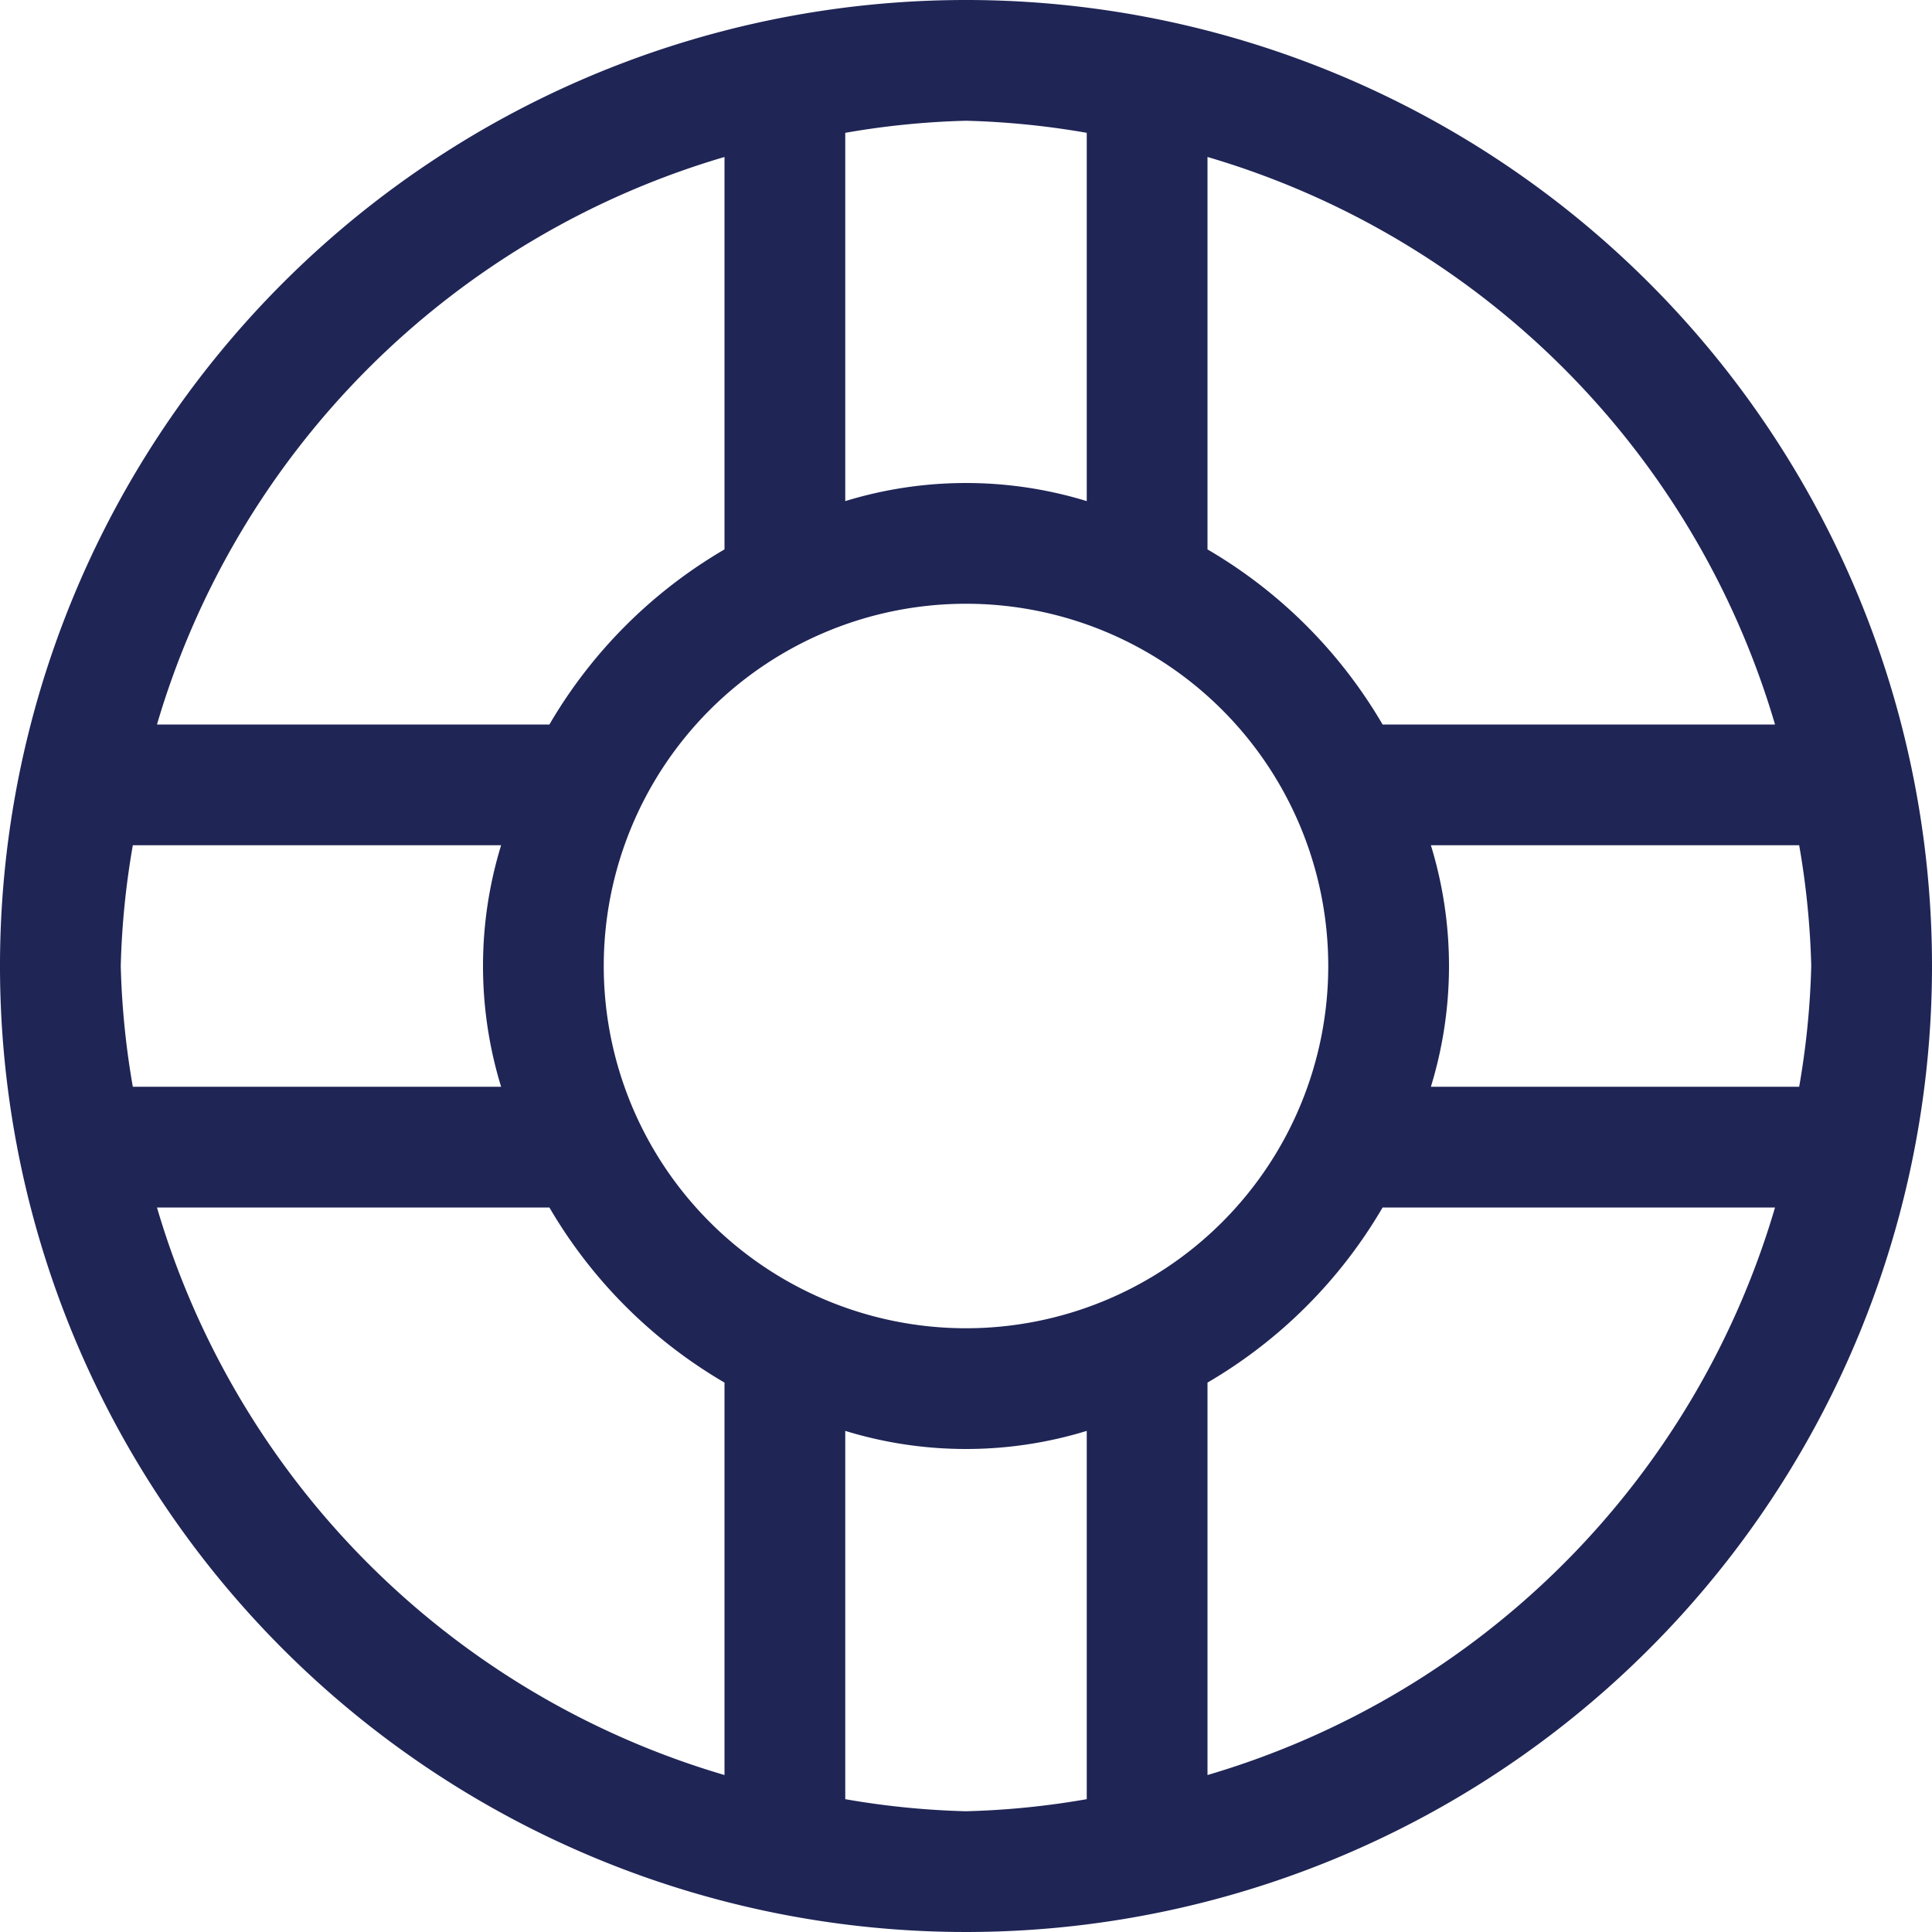 <svg id="ecf01ace-977b-4b5d-82fe-f43ce8c20611" data-name="Layer 1" xmlns="http://www.w3.org/2000/svg" viewBox="0 0 32 32"><title>support</title><path id="ea3dd079-983d-445b-8962-a018301aca71" data-name="path-1" d="M23.7,18a6.82,6.82,0,0,0,0-4h6.1a13.55,13.55,0,0,1,.2,2,13.55,13.55,0,0,1-.2,2ZM20,29.4V22.9A8.06,8.06,0,0,0,22.9,20h6.5A13.87,13.87,0,0,1,20,29.4Zm-2,.4a13.55,13.55,0,0,1-2,.2,13.55,13.55,0,0,1-2-.2V23.7a6.82,6.82,0,0,0,4,0Zm-6-.4A13.87,13.87,0,0,1,2.6,20H9.1A8.06,8.06,0,0,0,12,22.9ZM2,16a13.55,13.55,0,0,1,.2-2H8.3a6.82,6.82,0,0,0,0,4H2.2A13.55,13.55,0,0,1,2,16ZM12,2.6V9.1A8.06,8.06,0,0,0,9.1,12H2.6A13.87,13.87,0,0,1,12,2.6Zm2-.4A13.55,13.55,0,0,1,16,2a13.55,13.55,0,0,1,2,.2V8.3a6.82,6.82,0,0,0-4,0ZM22,16a6,6,0,1,1-6-6A6,6,0,0,1,22,16ZM20,2.6A13.87,13.87,0,0,1,29.4,12H22.9A8.06,8.06,0,0,0,20,9.1ZM16,0A16,16,0,1,0,32,16,16,16,0,0,0,16,0Z" fill="#1f2555" fill-rule="evenodd"/></svg>